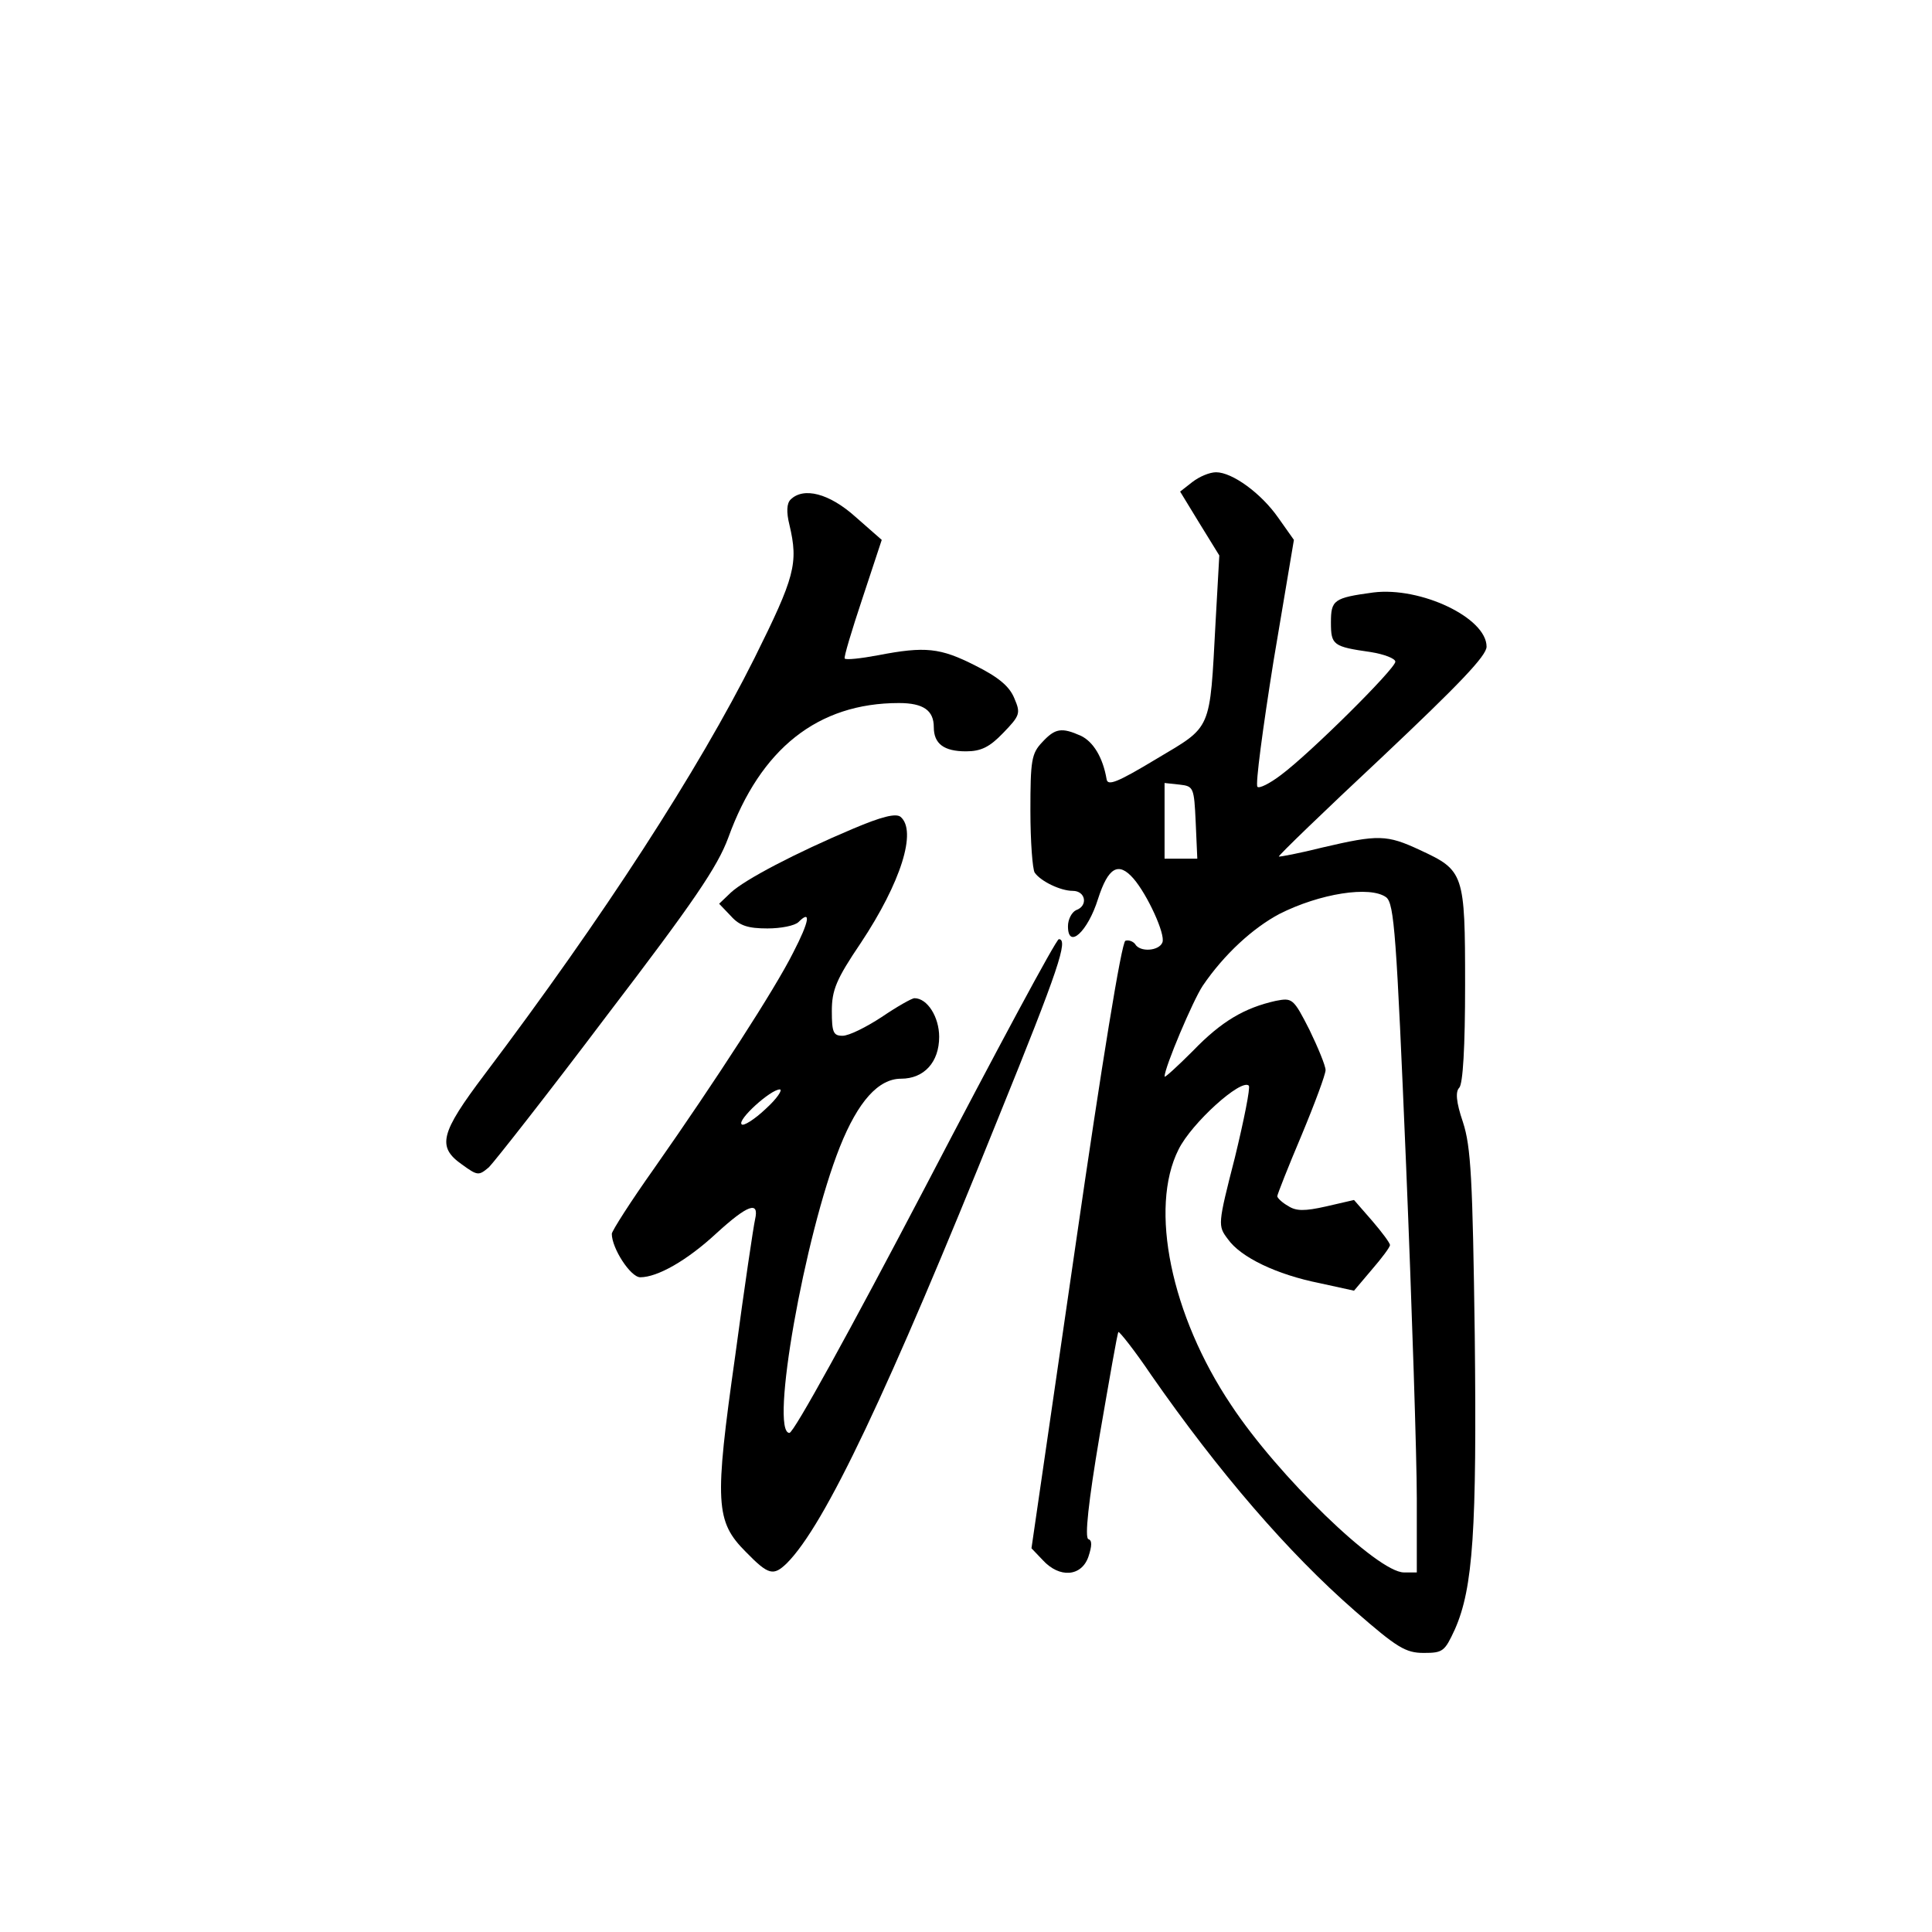 <?xml version="1.0" standalone="no"?>
<!DOCTYPE svg PUBLIC "-//W3C//DTD SVG 20010904//EN"
 "http://www.w3.org/TR/2001/REC-SVG-20010904/DTD/svg10.dtd">
<svg version="1.0" xmlns="http://www.w3.org/2000/svg"
 width="360pt" height="360pt" viewBox="0 0 360 360"
 preserveAspectRatio="xMidYMid meet">
<g transform="translate(0,360) scale(0.1,-0.1)"
fill="#000000" stroke="none">
<path d="M2222 2702 l-23 -18 36 -59 37 -60 -7 -125 c-11 -204 -6 -192 -110
-254 -73 -44 -91 -51 -93 -38 -7 41 -25 70 -48 81 -36 16 -48 14 -72 -12 -20
-21 -22 -34 -22 -128 0 -57 4 -109 8 -115 11 -16 48 -34 71 -34 24 0 29 -28 6
-36 -8 -4 -15 -17 -15 -30 0 -44 37 -10 56 51 19 59 38 70 66 38 26 -30 60
-104 54 -119 -6 -16 -42 -19 -51 -3 -4 5 -12 8 -18 6 -7 -2 -44 -229 -93 -568
l-82 -564 21 -22 c31 -34 72 -31 85 6 7 21 7 31 0 33 -7 3 0 69 21 193 18 104
33 191 35 193 2 1 30 -34 61 -80 126 -181 255 -331 380 -440 78 -68 94 -78
128 -78 36 0 39 3 58 44 34 77 41 185 37 548 -4 291 -7 351 -22 397 -13 38
-14 57 -7 64 7 7 11 76 11 192 0 208 -2 213 -84 251 -62 29 -78 29 -181 5 -44
-11 -81 -18 -82 -17 -2 1 85 85 192 185 143 135 195 189 195 206 0 54 -123
112 -211 101 -74 -10 -79 -14 -79 -56 0 -42 4 -45 74 -55 25 -4 46 -12 46 -18
0 -13 -158 -170 -213 -211 -21 -16 -41 -26 -44 -22 -4 4 10 109 30 234 l38
226 -29 41 c-32 46 -86 85 -116 85 -12 0 -31 -8 -44 -18z m6 -634 l3 -68 -31
0 -30 0 0 71 0 70 28 -3 c26 -3 27 -5 30 -70z m355 -140 c15 -12 19 -69 37
-498 11 -267 20 -547 20 -622 l0 -138 -24 0 c-49 0 -235 180 -322 312 -112
167 -153 367 -98 476 24 49 117 133 131 119 3 -4 -9 -64 -26 -134 -32 -125
-32 -127 -13 -152 24 -34 91 -66 171 -82 l64 -14 33 39 c19 22 34 42 34 46 0
4 -15 24 -33 45 l-34 39 -52 -12 c-40 -9 -56 -9 -71 1 -11 6 -20 15 -20 18 0
3 20 54 45 113 25 60 45 114 45 122 0 8 -14 42 -30 75 -30 59 -32 60 -63 54
-58 -13 -101 -38 -154 -93 -29 -29 -53 -51 -53 -48 0 17 53 142 71 169 40 59
94 108 143 134 75 38 169 53 199 31z"/>
<path d="M1473 2669 c-7 -7 -8 -23 -2 -47 17 -72 10 -97 -65 -248 -105 -210
-282 -483 -503 -776 -83 -110 -89 -135 -42 -168 29 -21 31 -21 50 -5 10 10
110 137 220 283 162 212 206 277 226 331 60 166 167 251 318 251 46 0 65 -14
65 -45 0 -31 19 -45 60 -45 28 0 44 8 69 34 32 33 33 37 21 65 -9 22 -29 39
-73 61 -65 33 -93 36 -181 19 -32 -6 -60 -9 -62 -6 -2 2 13 52 33 112 l36 109
-49 43 c-49 44 -97 56 -121 32z"/>
<path d="M1590 2056 c-109 -46 -202 -95 -228 -119 l-22 -21 22 -23 c16 -18 32
-23 68 -23 25 0 51 5 58 12 24 24 20 1 -10 -57 -34 -68 -144 -238 -259 -402
-44 -62 -79 -117 -79 -122 0 -27 35 -81 53 -81 32 0 87 31 142 82 58 53 80 61
72 26 -3 -13 -20 -127 -37 -254 -39 -275 -37 -309 20 -366 42 -43 51 -45 76
-21 71 71 188 318 395 832 112 276 130 331 112 331 -5 0 -116 -207 -248 -460
-142 -271 -246 -460 -254 -460 -37 0 28 367 94 533 34 85 72 127 114 127 43 0
71 31 71 78 0 37 -22 72 -46 72 -5 0 -33 -16 -61 -35 -29 -19 -61 -35 -73 -35
-17 0 -20 6 -20 46 0 39 8 59 54 127 75 113 105 209 74 235 -9 7 -36 0 -88
-22z m-163 -522 c-21 -20 -42 -33 -45 -29 -9 8 54 65 71 65 6 0 -5 -17 -26
-36z"/>
</g>
</svg>
